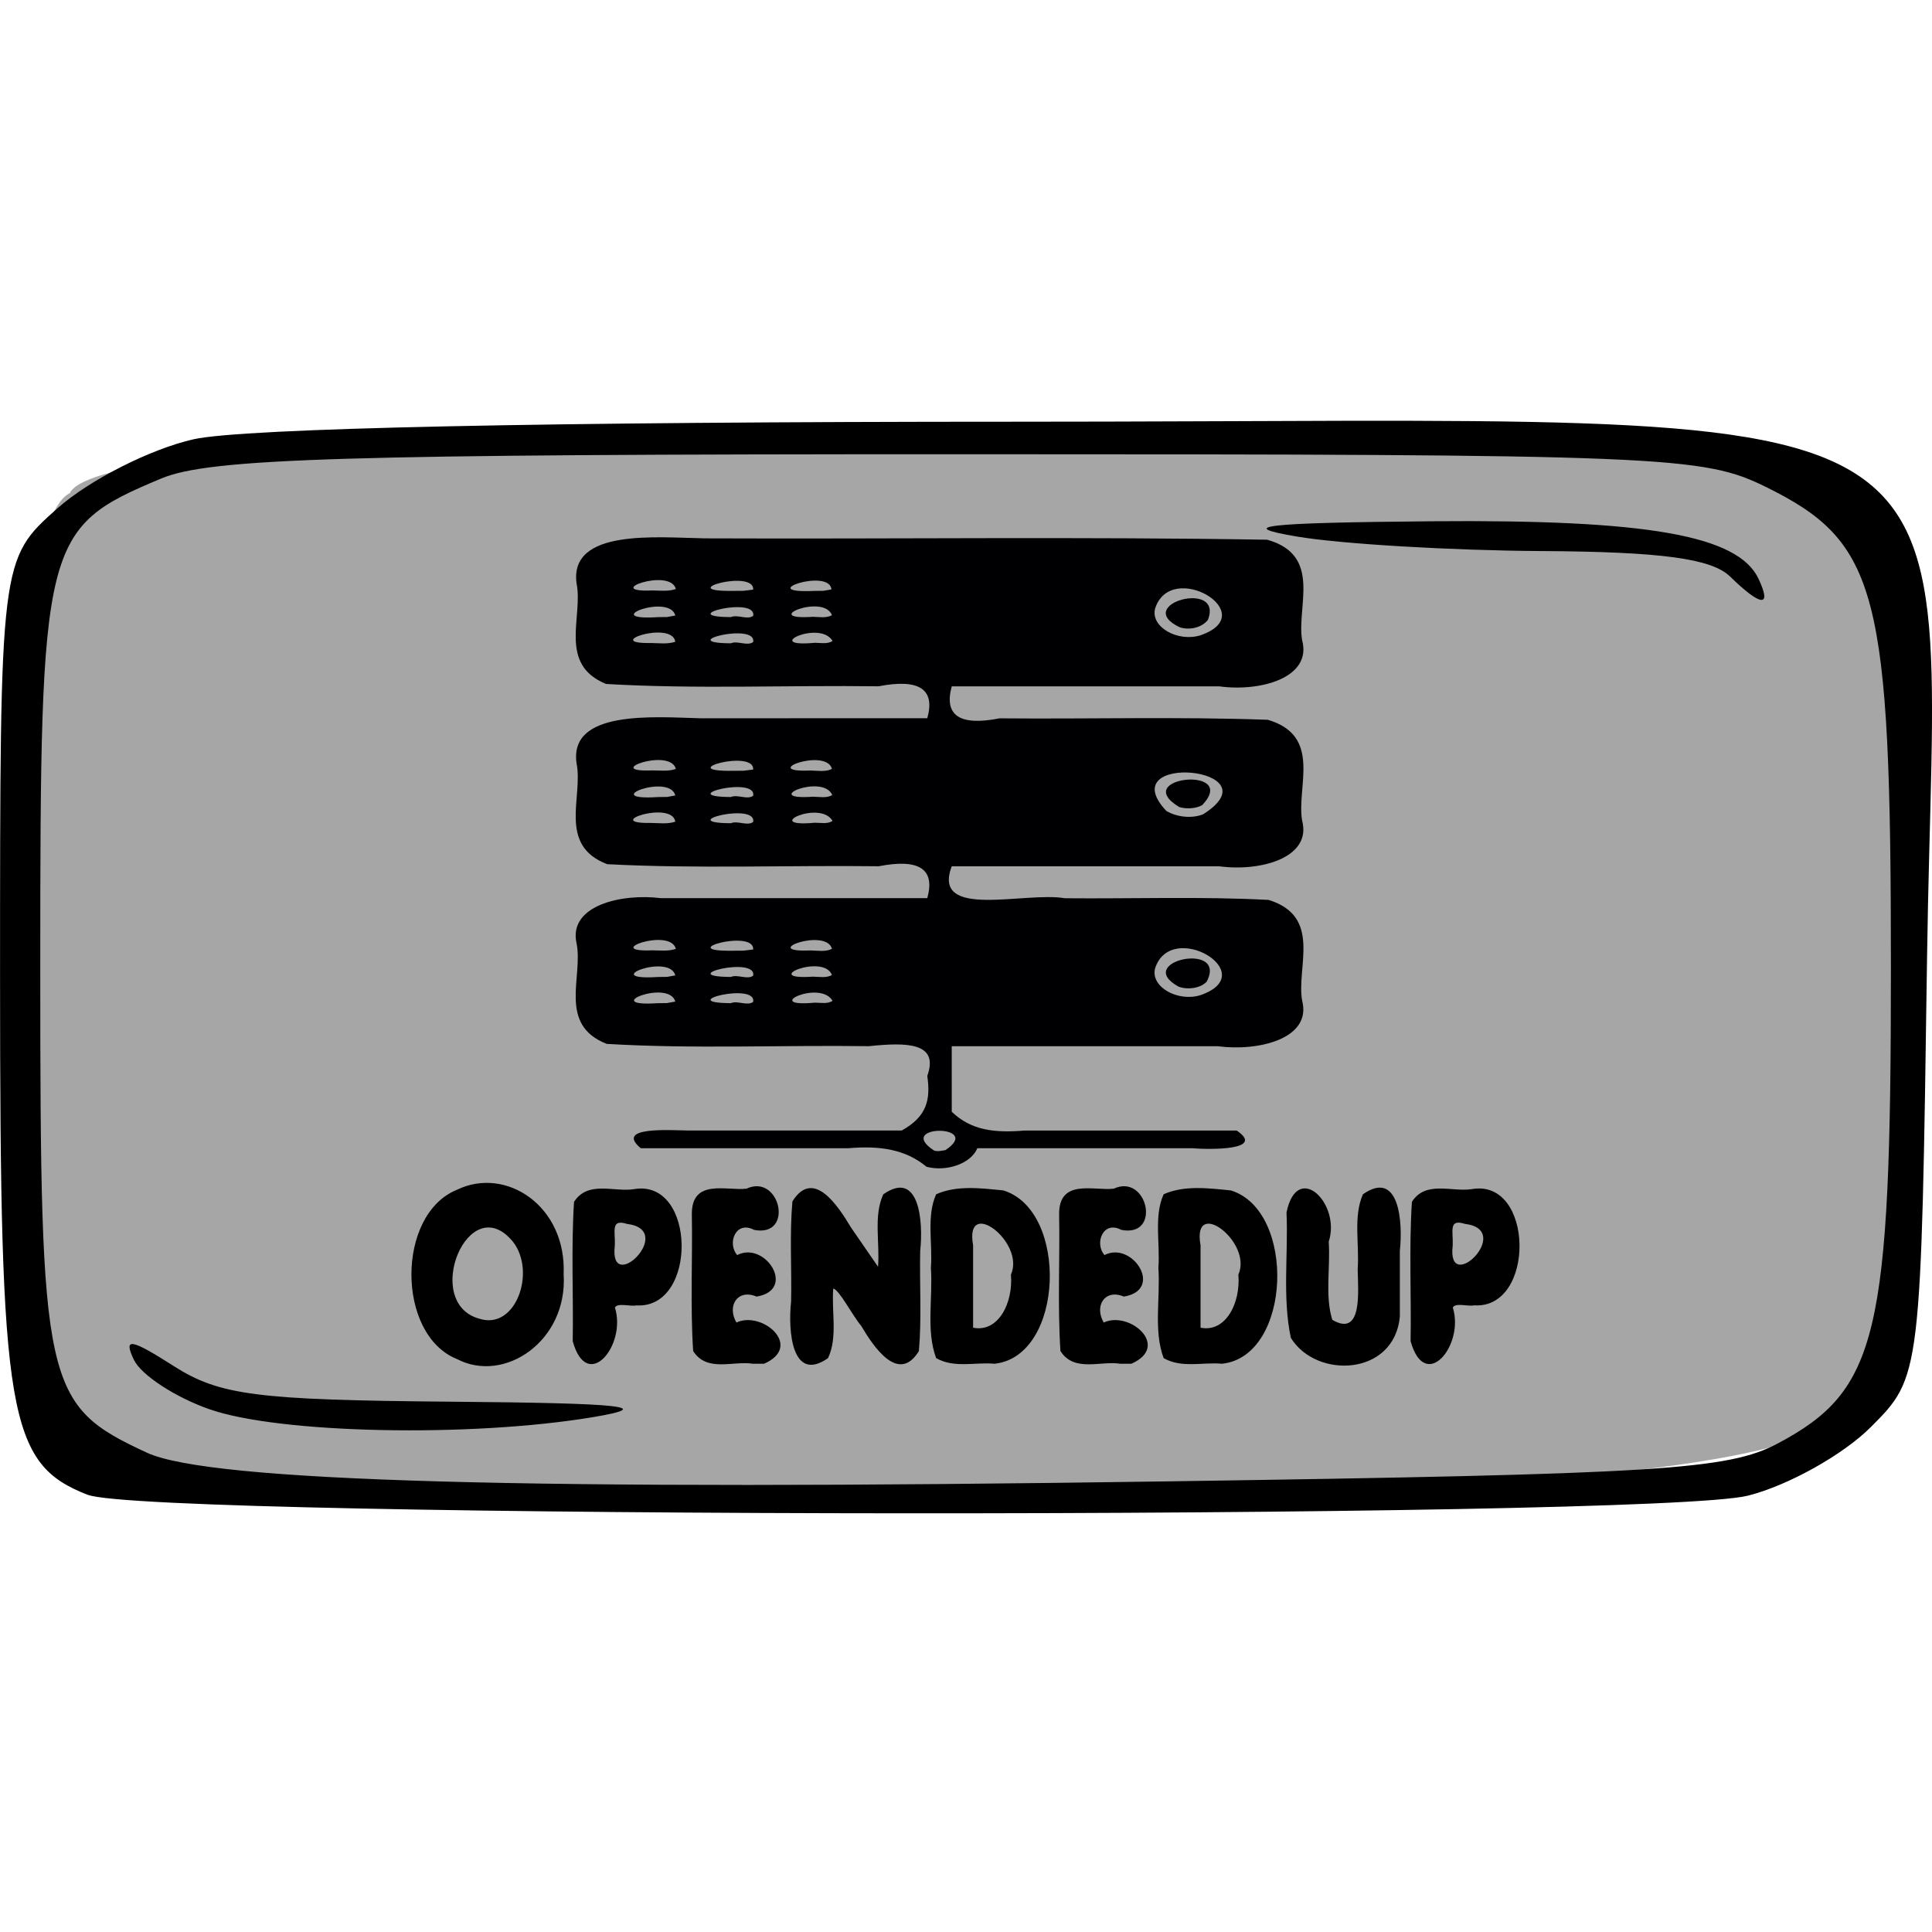 <?xml version="1.0" encoding="UTF-8" standalone="no"?>
<!-- Created with Inkscape (http://www.inkscape.org/) -->

<svg
   xmlns:dc="http://purl.org/dc/elements/1.1/"
   xmlns:cc="http://creativecommons.org/ns#"
   xmlns:rdf="http://www.w3.org/1999/02/22-rdf-syntax-ns#"
   xmlns:svg="http://www.w3.org/2000/svg"
   xmlns="http://www.w3.org/2000/svg"
   xmlns:sodipodi="http://sodipodi.sourceforge.net/DTD/sodipodi-0.dtd"
   xmlns:inkscape="http://www.inkscape.org/namespaces/inkscape"
   width="150"
   height="150"
   viewBox="0 0 39.688 39.688"
   version="1.1"
   id="svg922"
   inkscape:version="0.92.4 (5da689c313, 2019-01-14)"
   sodipodi:docname="USO_server_opendedup.svg">
  <title
     id="title1437">USOICON</title>
  <defs
     id="defs916">
    <clipPath
       id="clipPath1521"
       clipPathUnits="userSpaceOnUse">
      <rect
         y="66.645"
         x="57.114"
         height="151.423"
         width="172.875"
         id="rect1523"
         style="opacity:0.875;fill:#000000;fill-opacity:1;stroke:#000000;stroke-width:0.604;stroke-linejoin:round;stroke-miterlimit:4;stroke-dasharray:none;stroke-opacity:1" />
    </clipPath>
  </defs>
  <sodipodi:namedview
     id="base"
     pagecolor="#ffffff"
     bordercolor="#666666"
     borderopacity="1.0"
     inkscape:pageopacity="0.0"
     inkscape:pageshadow="2"
     inkscape:zoom="1.9701696"
     inkscape:cx="75.847055"
     inkscape:cy="53.764375"
     inkscape:document-units="px"
     inkscape:current-layer="layer12"
     showgrid="false"
     inkscape:window-width="781"
     inkscape:window-height="753"
     inkscape:window-x="2932"
     inkscape:window-y="113"
     inkscape:window-maximized="0"
     units="px" />
  <g
     style="display:inline"
     transform="translate(-35.466,-112.592)"
     id="layer1"
     inkscape:groupmode="layer"
     inkscape:label="toonbox">
    <path
       sodipodi:nodetypes="cccsc"
       inkscape:connector-curvature="0"
       id="rect49496"
       d="m 36.902,122.72 c 0.832,-1.815 32.136,-1.745 36.597,0 1.361,1.257 1.966,18.831 -0.529,19.111 -2.344,2.234 -34.78,1.78 -36.295,0.628 -1.133,-0.862 -1.588,-18.831 0.227,-19.739 z"
       style="opacity:0.875;fill:#999999;fill-opacity:1;stroke:none;stroke-width:0.118;stroke-linejoin:round;stroke-miterlimit:4;stroke-dasharray:none;stroke-opacity:0.972" />
    <path
       inkscape:connector-curvature="0"
       id="path49494"
       d="m 37.27,143.301 c -1.642,-0.644 -1.803,-1.595 -1.803,-10.602 0,-8.618 0,-8.618 1.185,-9.67 0.652,-0.578 1.907,-1.214 2.789,-1.413 1.014,-0.228 7.229,-0.361 16.894,-0.361 20.576,3.7e-4 18.888,-0.989 18.718,10.971 -0.123,8.647 -0.123,8.647 -1.156,9.682 -0.568,0.569 -1.705,1.204 -2.527,1.409 -1.973,0.494 -32.837,0.478 -34.099,-0.018 z m 34.718,-1.058 c 2.057,-1.094 2.322,-2.207 2.322,-9.771 0,-7.727 -0.262,-8.738 -2.558,-9.872 -1.306,-0.646 -2.051,-0.676 -16.574,-0.677 -12.685,-0.001 -15.405,0.082 -16.401,0.499 -2.43,1.018 -2.484,1.238 -2.484,10.05 0,8.633 0.077,8.982 2.191,9.962 1.29,0.598 7.836,0.782 20.97,0.589 10.115,-0.149 11.512,-0.236 12.535,-0.78 z m -32.224,-0.703 c -0.705,-0.249 -1.401,-0.705 -1.548,-1.015 -0.218,-0.461 -0.071,-0.438 0.82,0.13 0.94,0.6 1.705,0.698 5.68,0.731 3.569,0.03 4.225,0.1 2.94,0.316 -2.523,0.423 -6.463,0.342 -7.893,-0.163 z m 31.24,-17.106 c -0.377,-0.368 -1.414,-0.508 -3.873,-0.522 -1.847,-0.011 -4.102,-0.144 -5.011,-0.296 -1.299,-0.218 -0.707,-0.285 2.77,-0.316 4.415,-0.038 6.277,0.289 6.699,1.179 0.283,0.598 0.056,0.58 -0.584,-0.045 z"
       style="fill:#000000;stroke-width:0.372" />
  </g>
  <g
     inkscape:label="text"
     id="layer3"
     inkscape:groupmode="layer" />
  <g
     style="display:inline"
     inkscape:label="icon_server"
     id="layer12"
     inkscape:groupmode="layer">
    <g
       id="g4417">
      <path
         style="font-style:normal;font-variant:normal;font-weight:normal;font-stretch:normal;font-size:4.946px;font-family:Insaniburger;-inkscape-font-specification:Insaniburger;opacity:1;vector-effect:none;fill:#000000;fill-opacity:1;stroke:none;stroke-width:0.058;stroke-linecap:butt;stroke-linejoin:miter;stroke-miterlimit:4;stroke-dasharray:none;stroke-dashoffset:0;stroke-opacity:1"
         d="m 11.579,26.182 c 0.083,1.365 -1.216,2.246 -2.19,1.737 -1.25,-0.499 -1.249,-2.975 -0.002,-3.478 1.004,-0.489 2.256,0.333 2.191,1.741 z M 10.541,25.513 C 9.628,24.392 8.648,26.778 9.859,27.093 10.598,27.319 11.015,26.128 10.541,25.513 Z m 2.532,1.303 c 1.263,0.078 1.232,-2.609 -0.049,-2.388 -0.41,0.066 -0.946,-0.184 -1.232,0.261 -0.061,0.949 -0.011,1.909 -0.027,2.862 0.297,1.074 1.112,0.082 0.867,-0.69 0.053,-0.107 0.322,-0.015 0.442,-0.046 z m -0.193,-1.674 c 1.028,0.125 -0.379,1.495 -0.25,0.445 0.014,-0.287 -0.095,-0.555 0.25,-0.445 z m 2.815,2.873 c 0.816,-0.357 -0.036,-1.096 -0.567,-0.847 -0.201,-0.346 0.028,-0.697 0.413,-0.533 0.832,-0.134 0.178,-1.15 -0.397,-0.853 -0.213,-0.245 -0.026,-0.717 0.346,-0.517 0.832,0.161 0.538,-1.167 -0.155,-0.847 -0.397,0.051 -1.129,-0.219 -1.123,0.526 0.017,0.936 -0.034,1.879 0.027,2.81 0.284,0.444 0.822,0.195 1.23,0.261 0.076,0 0.151,0 0.227,0 z m 2.342,-1.993 c 0.04,-0.494 -0.097,-1.046 0.108,-1.488 0.738,-0.515 0.825,0.551 0.758,1.163 -0.015,0.685 0.033,1.377 -0.027,2.058 -0.415,0.675 -0.921,-0.072 -1.185,-0.518 -0.179,-0.213 -0.451,-0.742 -0.574,-0.768 -0.038,0.475 0.095,1.007 -0.108,1.431 -0.738,0.515 -0.825,-0.551 -0.758,-1.163 0.015,-0.685 -0.033,-1.376 0.027,-2.057 0.428,-0.686 0.931,0.081 1.202,0.533 0.186,0.27 0.371,0.539 0.557,0.809 z m 2.399,1.993 c -0.401,-0.038 -0.833,0.097 -1.205,-0.116 -0.211,-0.563 -0.065,-1.238 -0.108,-1.853 0.039,-0.502 -0.096,-1.062 0.108,-1.513 0.428,-0.19 0.926,-0.123 1.379,-0.079 1.345,0.409 1.255,3.401 -0.174,3.56 z m 0.331,-1.831 c 0.3,-0.67 -0.96,-1.616 -0.777,-0.603 0,0.564 0,1.129 0,1.693 0.521,0.105 0.826,-0.515 0.777,-1.09 z m 2.473,1.831 c 0.816,-0.357 -0.036,-1.096 -0.567,-0.847 -0.201,-0.346 0.028,-0.697 0.413,-0.533 0.832,-0.134 0.178,-1.15 -0.397,-0.853 -0.213,-0.245 -0.026,-0.717 0.346,-0.517 0.832,0.161 0.538,-1.167 -0.155,-0.847 -0.397,0.051 -1.129,-0.219 -1.123,0.526 0.017,0.936 -0.034,1.879 0.027,2.81 0.284,0.444 0.822,0.195 1.23,0.261 0.076,0 0.151,0 0.227,0 z m 1.869,0 c -0.401,-0.038 -0.833,0.097 -1.205,-0.116 -0.211,-0.563 -0.065,-1.238 -0.108,-1.853 0.039,-0.502 -0.096,-1.062 0.108,-1.513 0.428,-0.19 0.926,-0.123 1.379,-0.079 1.345,0.409 1.255,3.401 -0.174,3.56 z m 0.33,-1.831 c 0.3,-0.67 -0.96,-1.616 -0.777,-0.603 0,0.564 0,1.129 0,1.693 0.521,0.105 0.826,-0.515 0.777,-1.09 z m 3.318,0.855 c -0.108,1.228 -1.714,1.297 -2.24,0.444 -0.176,-0.83 -0.051,-1.719 -0.089,-2.576 0.22,-1.071 1.124,-0.183 0.867,0.601 0.037,0.531 -0.081,1.112 0.074,1.605 0.626,0.366 0.529,-0.587 0.521,-1.043 0.038,-0.51 -0.095,-1.078 0.108,-1.537 0.738,-0.515 0.825,0.551 0.758,1.163 0,0.448 0,0.896 0,1.343 z m 1.528,-0.224 c 1.263,0.078 1.232,-2.609 -0.049,-2.388 -0.41,0.066 -0.946,-0.184 -1.232,0.261 -0.061,0.949 -0.011,1.909 -0.027,2.862 0.297,1.074 1.112,0.082 0.867,-0.69 0.053,-0.107 0.322,-0.015 0.442,-0.046 z m -0.193,-1.674 c 1.028,0.125 -0.379,1.495 -0.25,0.445 0.014,-0.287 -0.095,-0.555 0.25,-0.445 z"
         id="text49550"
         inkscape:connector-curvature="0" />
      <g
         id="g55219"
         transform="matrix(0.073,0,0,0.055,49.922,7.733)">
        <path
           style="fill:#000003;fill-opacity:1;stroke-width:0.265"
           d="m -423.13,295.186 c -5.97,-6.542 -13.132,-7.935 -22.037,-6.922 -19.458,0 -38.917,0 -58.375,0 -7.443,-8.202 8.204,-6.722 13.387,-6.615 20.009,0 40.017,0 60.026,0 7.195,-5.253 8.147,-11.667 7.207,-20.388 3.386,-12.545 -5.782,-12.586 -16.415,-11.119 -24.565,-0.44 -49.384,1.079 -73.789,-0.854 -13.859,-7.168 -6.574,-25.112 -8.494,-37.6 -2.367,-14.064 12.616,-18.692 23.804,-16.823 24.965,0 49.929,0 74.894,0 2.253,-10.765 -2.146,-14.906 -13.651,-11.925 -25.443,-0.415 -51.096,0.983 -76.407,-0.765 -14.039,-7.059 -6.72,-25.168 -8.639,-37.692 -2.174,-19.999 21.711,-17.287 34.883,-16.808 21.272,-0.004 42.543,-0.009 63.815,-0.015 2.276,-10.807 -2.204,-14.894 -13.716,-11.93 -25.526,-0.462 -51.321,1.111 -76.678,-0.875 -13.604,-7.347 -6.39,-25.109 -8.303,-37.576 -2.083,-20.566 22.684,-17.1 36.075,-16.809 52.749,0.293 105.584,-0.657 158.28,0.513 15.543,5.812 8.223,24.898 9.814,37.487 2.909,14.164 -11.881,19.373 -23.28,17.28 -25.104,0.002 -50.208,0.004 -75.312,0.006 -2.18,10.62 1.959,14.955 13.443,11.939 25.157,0.304 50.402,-0.654 75.503,0.541 15.375,6.021 8.032,24.976 9.644,37.595 2.839,14.108 -11.96,19.182 -23.279,17.124 -25.104,0.002 -50.208,0.004 -75.312,0.006 -5.741,20.094 20.597,9.334 31.836,11.93 19.097,0.234 38.302,-0.712 57.33,0.62 15.119,6.208 7.8,24.951 9.424,37.526 2.858,14.334 -12.315,19.133 -23.702,17.129 -24.963,0 -49.926,0 -74.889,0 0.002,8.158 0.004,16.316 0.006,24.474 5.454,6.932 11.874,7.963 20.576,7.011 19.868,0 39.735,0 59.603,0 8.198,7.355 -7.31,7.158 -12.519,6.615 -20.154,0 -40.307,0 -60.461,0 -1.8,5.766 -8.686,8.883 -14.292,6.922 z m 5.314,-6.222 c 10.936,-9.661 -14.433,-9.633 -3.215,0.149 1.103,0.504 2.151,0.043 3.215,-0.149 z m -76.014,-55.47 c -1.783,-8.586 -21.683,2.055 -5.011,0.594 l 2.631,-0.043 z m 21.902,0.117 c 1.133,-7.523 -22.496,0.354 -6.27,0.464 1.859,-1.091 4.638,1.158 6.27,-0.464 z m 22.349,-0.415 c -3.576,-8.085 -20.291,2.612 -4.99,0.691 1.645,0.008 3.602,0.576 4.99,-0.691 z m 103.509,-2.102 c 17.631,-8.069 -8.342,-28.645 -12.772,-9.911 -1.243,6.929 6.506,12.503 12.772,9.911 z m -6.146,-3.187 c -12.933,-9.489 13.892,-17.056 7.934,-1.909 -1.638,2.483 -5.356,3.216 -7.934,1.909 z m -141.613,-4.203 c -1.646,-8.507 -21.953,2.057 -4.859,0.596 l 2.559,-0.039 z m 21.902,0.117 c 1.133,-7.523 -22.496,0.354 -6.27,0.464 1.859,-1.091 4.638,1.158 6.27,-0.464 z m 22.18,-0.254 c -2.422,-8.301 -20.625,2.011 -5.346,0.609 1.767,0.051 3.784,0.578 5.346,-0.609 z m -43.928,-9.77 c -1.582,-8.145 -21.083,1.314 -6.658,0.547 2.213,0.007 4.561,0.439 6.658,-0.547 z m 21.747,0.234 c 0.496,-7.844 -22.887,0.832 -5.573,0.463 l 2.862,-0.029 z m 22.18,-0.254 c -1.663,-8.09 -20.899,1.462 -6.031,0.605 1.995,0.056 4.225,0.619 6.031,-0.605 z m -44.082,-47.488 c -0.942,-8.164 -21.038,0.832 -6.78,0.475 2.252,0.05 4.633,0.495 6.78,-0.475 z m 21.902,0.117 c 1.133,-7.523 -22.496,0.354 -6.27,0.464 1.859,-1.091 4.638,1.158 6.27,-0.464 z m 22.349,-0.415 c -3.576,-8.085 -20.291,2.612 -4.99,0.691 1.645,0.008 3.602,0.576 4.99,-0.691 z m 104.235,-2.431 c 20.971,-17.527 -25.973,-23.445 -10.324,-1.296 2.844,2.258 7.023,2.984 10.324,1.296 z m -6.669,-2.721 c -14.124,-11.335 17.042,-15.608 6.454,-0.719 -1.845,1.326 -4.358,1.505 -6.454,0.719 z m -141.817,-4.341 c -1.646,-8.507 -21.953,2.057 -4.859,0.596 l 2.559,-0.039 z m 21.902,0.117 c 1.133,-7.523 -22.496,0.354 -6.27,0.464 1.859,-1.091 4.638,1.158 6.27,-0.464 z m 22.269,-0.291 c -2.771,-8.249 -20.606,2.082 -5.406,0.64 1.781,0.035 3.858,0.641 5.406,-0.64 z m -44.017,-9.732 c -1.582,-8.145 -21.083,1.314 -6.658,0.547 2.213,0.007 4.561,0.438 6.658,-0.547 z m 21.747,0.234 c 0.496,-7.844 -22.887,0.832 -5.573,0.463 l 2.862,-0.029 z m 22.18,-0.254 c -1.663,-8.09 -20.899,1.462 -6.031,0.604 1.995,0.056 4.225,0.619 6.031,-0.604 z m -44.082,-47.488 c -0.942,-8.164 -21.038,0.832 -6.78,0.475 2.252,0.05 4.633,0.495 6.78,-0.475 z m 21.902,0.117 c 1.133,-7.523 -22.496,0.354 -6.27,0.464 1.859,-1.091 4.638,1.158 6.27,-0.464 z m 22.349,-0.415 c -3.576,-8.085 -20.291,2.612 -4.99,0.691 1.645,0.008 3.602,0.576 4.99,-0.691 z m 103.509,-2.102 c 17.625,-8.055 -8.345,-28.654 -12.767,-9.909 -1.255,6.928 6.505,12.501 12.767,9.909 z m -5.81,-2.995 c -13.471,-8.572 12.393,-18.045 7.92,-2.756 -1.586,2.69 -4.901,4.01 -7.92,2.756 z m -141.949,-4.395 c -1.646,-8.507 -21.953,2.057 -4.859,0.596 l 2.559,-0.039 z m 21.902,0.117 c 1.133,-7.523 -22.496,0.354 -6.27,0.464 1.859,-1.091 4.638,1.158 6.27,-0.464 z m 22.18,-0.254 c -2.422,-8.301 -20.625,2.011 -5.346,0.609 1.767,0.051 3.784,0.578 5.346,-0.609 z m -43.928,-9.77 c -1.582,-8.145 -21.083,1.314 -6.658,0.547 2.213,0.007 4.561,0.438 6.658,-0.547 z m 21.747,0.234 c 0.496,-7.844 -22.887,0.832 -5.573,0.463 l 2.862,-0.029 z m 22.023,-0.067 c -0.465,-8.212 -22.153,1.602 -4.784,0.541 l 2.496,-0.032 z"
           id="path55207"
           inkscape:connector-curvature="0" />
      </g>
    </g>
  </g>
</svg>
